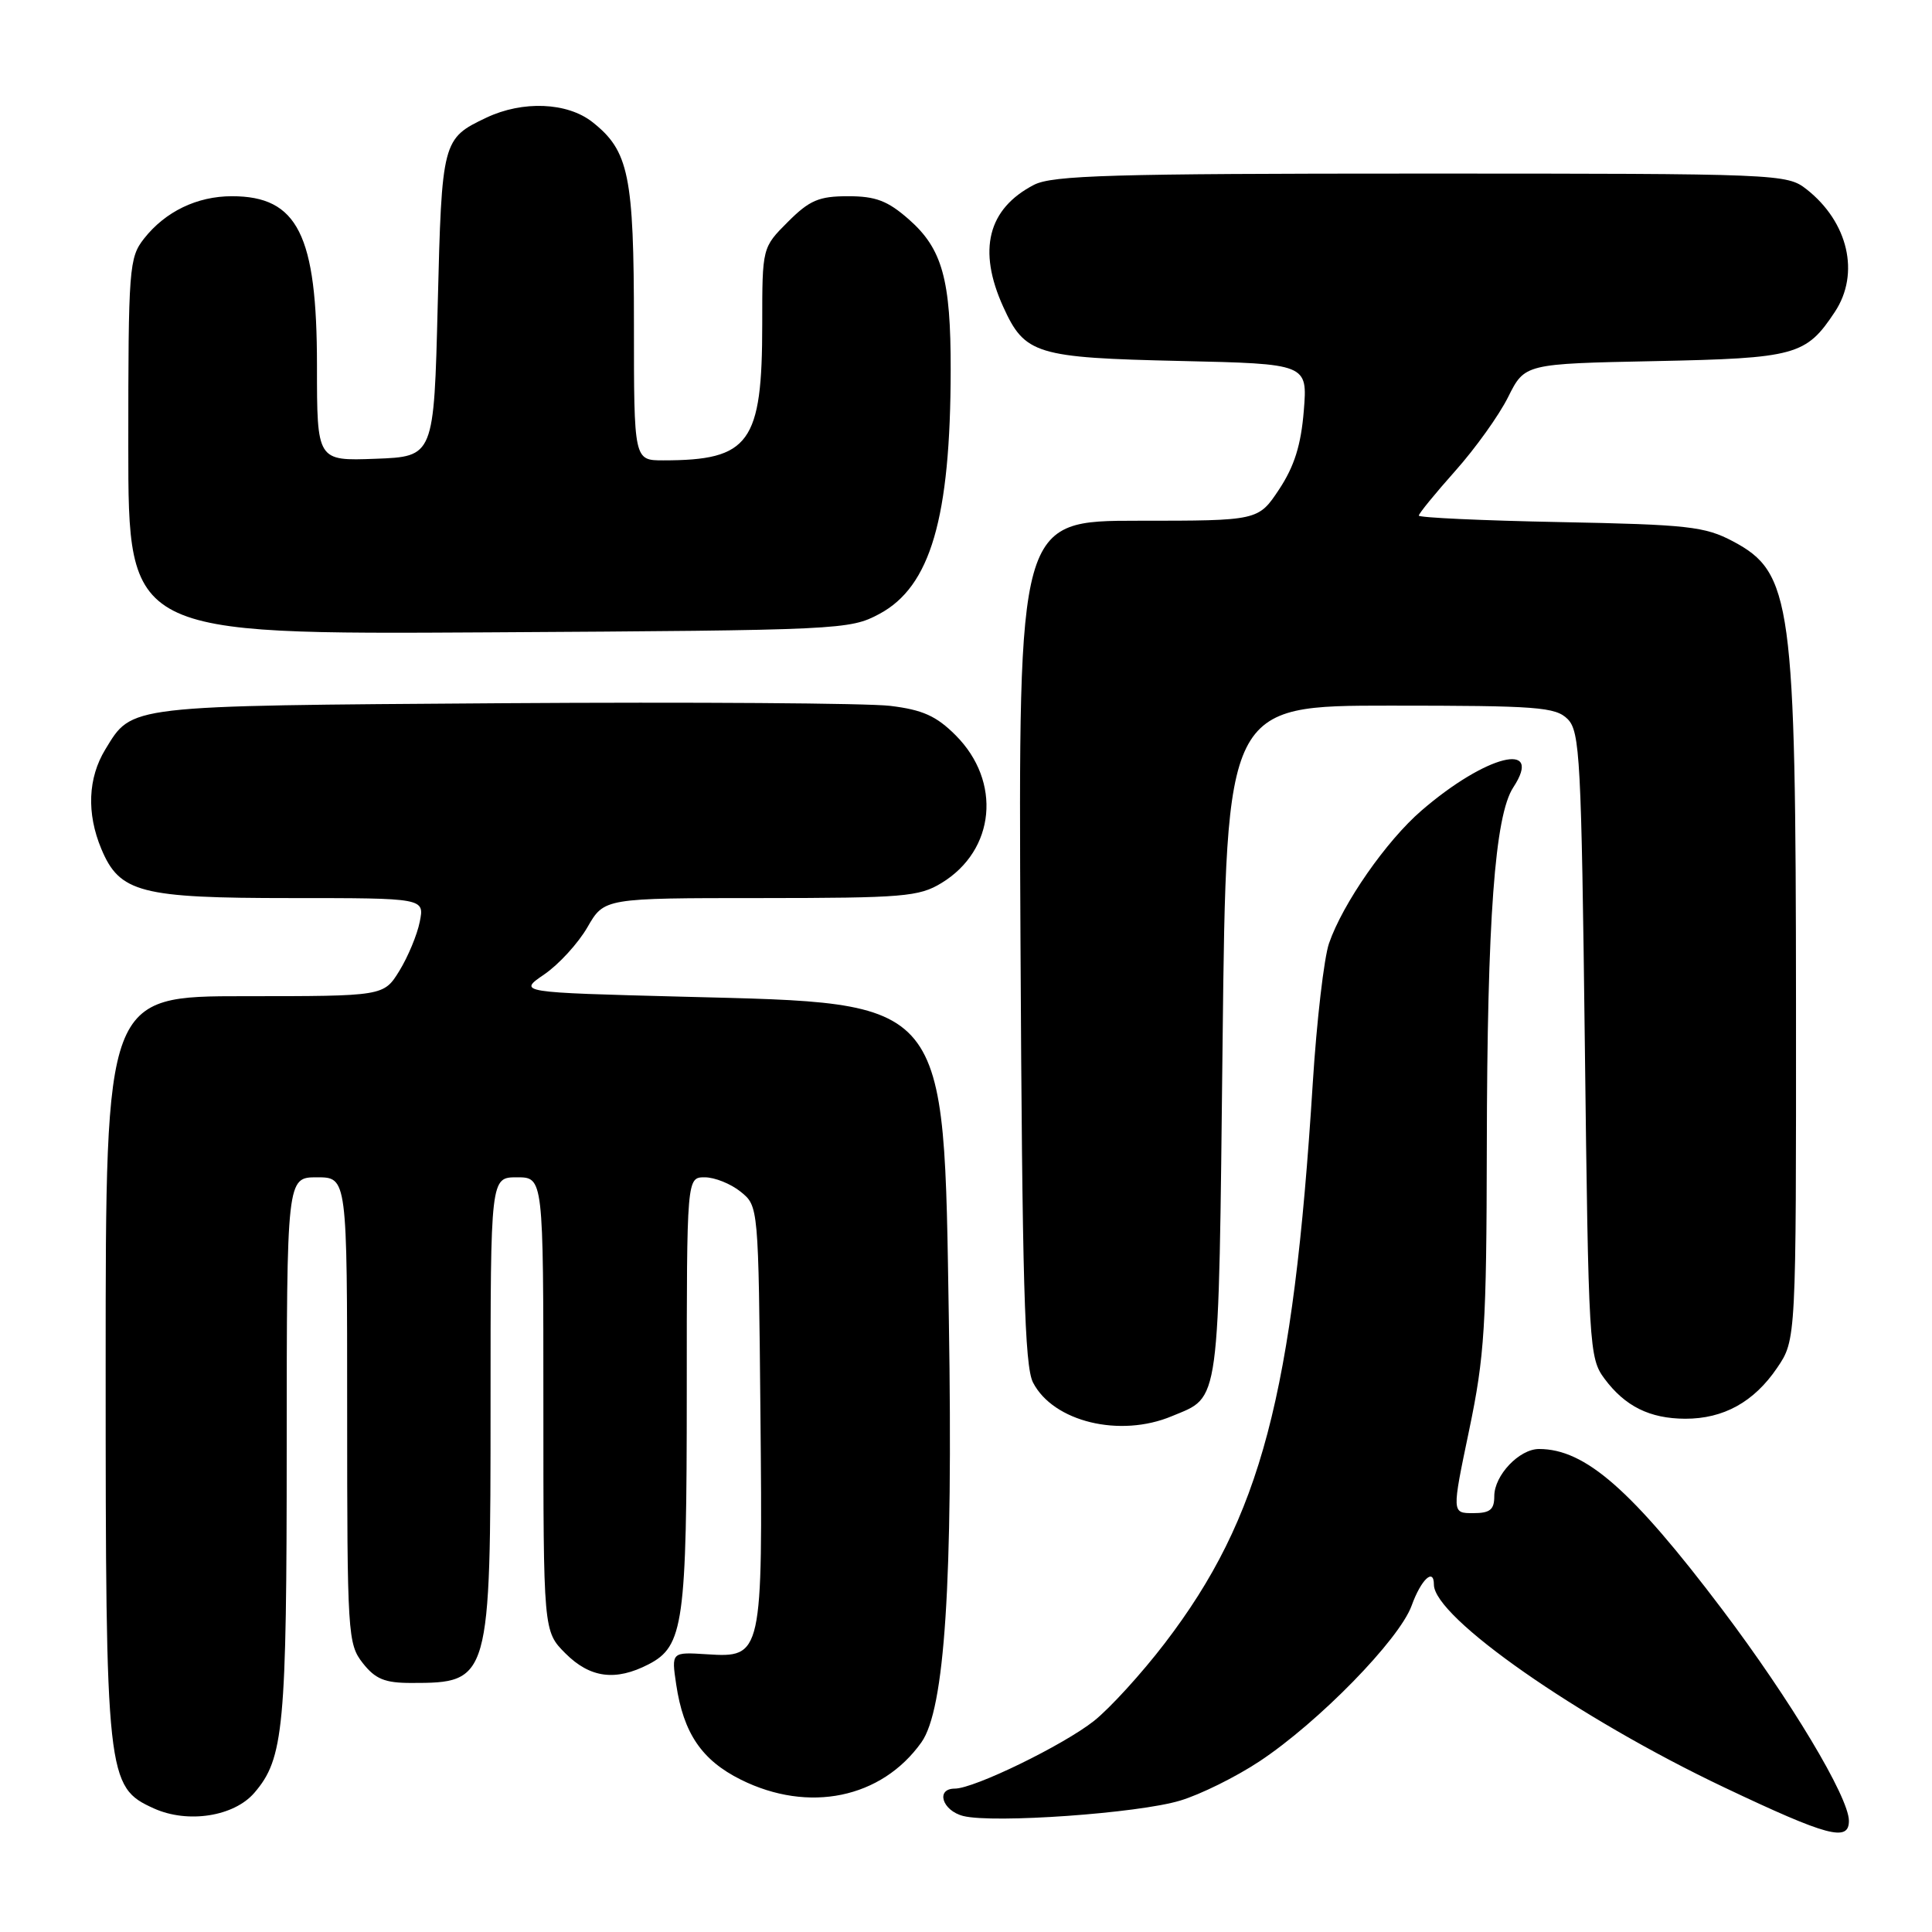 <?xml version="1.0" encoding="UTF-8" standalone="no"?>
<!DOCTYPE svg PUBLIC "-//W3C//DTD SVG 1.1//EN" "http://www.w3.org/Graphics/SVG/1.1/DTD/svg11.dtd" >
<svg xmlns="http://www.w3.org/2000/svg" xmlns:xlink="http://www.w3.org/1999/xlink" version="1.1" viewBox="0 0 256 256">
 <g >
 <path fill="currentColor"
d=" M 244.99 241.25 C 244.96 238.10 237.26 225.26 228.20 213.26 C 216.21 197.40 210.05 192.00 203.93 192.00 C 201.31 192.00 198.00 195.49 198.00 198.25 C 198.00 200.05 197.44 200.50 195.19 200.50 C 192.37 200.50 192.37 200.50 194.67 189.50 C 196.72 179.68 196.97 175.67 197.01 152.00 C 197.06 121.81 198.07 108.06 200.52 104.33 C 204.61 98.09 196.88 100.04 188.36 107.40 C 183.70 111.41 177.92 119.72 176.10 125.00 C 175.44 126.92 174.47 135.25 173.95 143.50 C 171.35 184.93 167.09 201.08 154.33 217.75 C 151.28 221.74 147.06 226.36 144.96 228.03 C 140.89 231.25 129.08 237.00 126.52 237.00 C 123.94 237.00 124.84 239.92 127.64 240.63 C 131.63 241.63 150.83 240.27 156.37 238.59 C 159.05 237.79 163.77 235.45 166.87 233.40 C 174.73 228.20 185.42 217.25 187.05 212.75 C 188.30 209.29 190.00 207.69 190.00 209.97 C 190.00 214.30 209.11 227.65 228.47 236.84 C 242.19 243.35 245.01 244.10 244.99 241.25 Z  M 33.70 237.56 C 37.61 233.02 37.99 228.96 37.99 191.75 C 38.00 156.00 38.00 156.00 42.00 156.00 C 46.00 156.00 46.00 156.00 46.00 186.87 C 46.00 216.58 46.08 217.83 48.07 220.37 C 49.74 222.49 50.99 223.00 54.49 223.00 C 64.93 223.00 65.00 222.75 65.00 186.05 C 65.00 156.00 65.00 156.00 68.50 156.00 C 72.00 156.00 72.00 156.00 72.00 186.08 C 72.00 216.15 72.00 216.15 74.92 219.08 C 78.19 222.35 81.57 222.79 85.94 220.53 C 90.58 218.13 91.00 215.12 91.00 184.35 C 91.00 156.00 91.00 156.00 93.39 156.00 C 94.70 156.00 96.84 156.86 98.14 157.91 C 100.50 159.82 100.50 159.82 100.76 187.16 C 101.07 219.40 101.01 219.67 93.68 219.20 C 88.96 218.90 88.96 218.90 89.60 223.20 C 90.56 229.65 92.98 233.23 98.16 235.81 C 107.16 240.29 116.81 238.29 122.09 230.87 C 125.19 226.52 126.29 209.61 125.73 175.00 C 125.03 131.84 125.97 132.99 90.57 132.07 C 68.63 131.50 68.63 131.50 72.12 129.11 C 74.04 127.80 76.61 124.99 77.84 122.86 C 80.06 119.00 80.06 119.00 100.78 119.00 C 119.70 118.99 121.78 118.82 124.76 117.00 C 131.89 112.66 132.75 103.55 126.62 97.42 C 124.07 94.87 122.25 94.05 117.95 93.53 C 114.95 93.17 91.80 93.01 66.50 93.18 C 16.47 93.53 17.56 93.40 13.95 99.31 C 11.65 103.09 11.46 107.77 13.42 112.47 C 15.85 118.29 18.60 119.00 38.58 119.00 C 56.25 119.00 56.25 119.00 55.62 122.14 C 55.28 123.86 54.06 126.78 52.92 128.64 C 50.84 132.00 50.84 132.00 32.42 132.00 C 14.00 132.00 14.00 132.00 14.00 180.98 C 14.00 235.64 14.13 236.79 20.40 239.63 C 24.88 241.65 31.00 240.70 33.70 237.56 Z  M 155.28 187.65 C 161.73 184.96 161.45 187.01 162.00 138.10 C 162.50 93.50 162.50 93.50 184.22 93.50 C 203.72 93.50 206.11 93.68 207.72 95.28 C 209.35 96.92 209.54 100.47 210.00 138.46 C 210.48 178.52 210.57 179.95 212.60 182.68 C 215.32 186.34 218.59 187.97 223.30 187.99 C 228.37 188.00 232.40 185.78 235.47 181.26 C 238.00 177.54 238.00 177.54 237.98 133.02 C 237.95 79.71 237.42 75.86 229.61 71.72 C 225.90 69.76 223.67 69.51 206.75 69.18 C 196.44 68.98 188.00 68.59 188.00 68.32 C 188.00 68.04 190.17 65.39 192.82 62.41 C 195.48 59.43 198.64 55.02 199.84 52.60 C 202.04 48.20 202.04 48.20 219.27 47.85 C 237.98 47.47 239.31 47.10 243.14 41.31 C 246.48 36.24 244.90 29.43 239.39 25.09 C 236.78 23.04 235.90 23.00 188.32 23.00 C 147.32 23.00 139.46 23.23 137.01 24.49 C 130.89 27.66 129.51 33.13 132.94 40.67 C 135.79 46.95 137.28 47.40 156.38 47.83 C 173.26 48.21 173.26 48.21 172.76 54.43 C 172.39 58.98 171.51 61.78 169.50 64.83 C 166.73 69.00 166.73 69.00 150.84 69.00 C 134.94 69.00 134.94 69.00 135.22 124.75 C 135.45 169.82 135.76 181.02 136.88 183.19 C 139.56 188.39 148.39 190.54 155.28 187.65 Z  M 116.52 81.35 C 123.30 77.72 125.95 68.66 125.97 49.00 C 125.99 37.03 124.86 32.97 120.44 29.08 C 117.62 26.60 116.04 26.00 112.37 26.00 C 108.51 26.00 107.27 26.53 104.40 29.40 C 101.00 32.80 101.00 32.80 101.00 42.93 C 101.00 58.72 99.34 61.00 87.88 61.00 C 84.00 61.00 84.00 61.00 84.00 42.97 C 84.00 23.25 83.33 19.98 78.49 16.17 C 75.16 13.55 69.26 13.31 64.45 15.59 C 58.61 18.36 58.54 18.62 58.00 40.40 C 57.50 60.50 57.50 60.50 49.75 60.79 C 42.00 61.08 42.00 61.08 42.00 48.44 C 42.00 31.09 39.44 26.00 30.73 26.00 C 26.11 26.00 21.91 28.03 19.09 31.61 C 17.10 34.15 17.00 35.43 17.00 59.17 C 17.00 84.07 17.00 84.07 64.75 83.79 C 111.43 83.51 112.59 83.45 116.52 81.35 Z "/>
</g>
</svg>